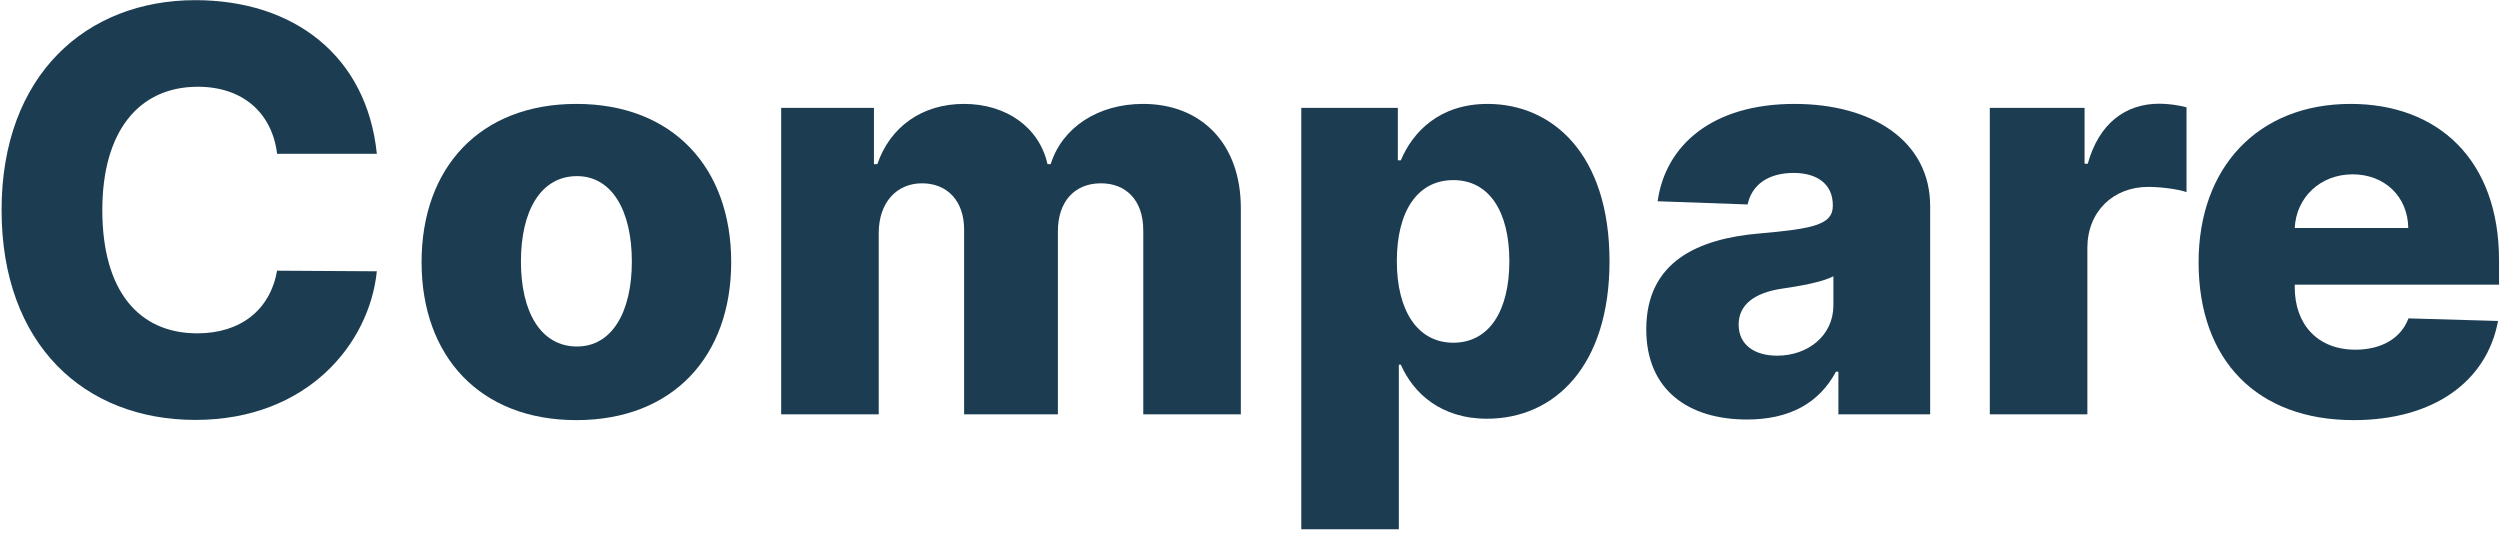 <svg width="356" height="76" viewBox="0 0 356 76" fill="none" xmlns="http://www.w3.org/2000/svg">
<path d="M53.661 21.898C52.241 7.978 41.871 0.023 27.809 0.023C12.297 0.023 0.224 10.677 0.224 29.91C0.224 49.057 12.013 59.796 27.809 59.796C43.775 59.796 52.61 48.944 53.661 38.631L39.457 38.546C38.462 44.143 34.258 47.467 28.093 47.467C19.797 47.467 14.57 41.472 14.57 29.91C14.57 18.802 19.684 12.353 28.178 12.353C34.57 12.353 38.746 16.075 39.457 21.898H53.661Z" fill="#1C3C52"/>
<path d="M82.077 59.825C95.799 59.825 104.123 50.762 104.123 37.325C104.123 23.859 95.799 14.796 82.077 14.796C68.356 14.796 60.032 23.859 60.032 37.325C60.032 50.762 68.356 59.825 82.077 59.825ZM82.163 49.342C77.02 49.342 74.18 44.455 74.18 37.239C74.18 29.995 77.02 25.08 82.163 25.08C87.134 25.08 89.975 29.995 89.975 37.239C89.975 44.455 87.134 49.342 82.163 49.342Z" fill="#1C3C52"/>
<path d="M111.239 59.001H125.131V33.177C125.131 28.859 127.66 26.103 131.296 26.103C134.904 26.103 137.29 28.631 137.29 32.666V59.001H150.643V32.95C150.643 28.773 152.944 26.103 156.779 26.103C160.302 26.103 162.802 28.461 162.802 32.807V59.001H176.694V29.626C176.694 20.393 171.012 14.796 162.773 14.796C156.324 14.796 151.239 18.177 149.62 23.376H149.165C148.001 18.148 143.313 14.796 137.262 14.796C131.296 14.796 126.751 18.063 124.932 23.376H124.449V15.364H111.239V59.001Z" fill="#1C3C52"/>
<path d="M185.302 75.364H199.194V51.927H199.478C201.239 55.961 205.16 59.626 211.751 59.626C221.41 59.626 229.194 52.069 229.194 37.211C229.194 21.813 220.955 14.796 211.836 14.796C204.932 14.796 201.154 18.83 199.478 22.836H199.052V15.364H185.302V75.364ZM198.91 37.182C198.91 30.052 201.864 25.648 206.949 25.648C212.092 25.648 214.932 30.166 214.932 37.182C214.932 44.228 212.092 48.802 206.949 48.802C201.864 48.802 198.91 44.256 198.91 37.182Z" fill="#1C3C52"/>
<path d="M248.775 59.739C254.854 59.739 259.059 57.381 261.445 52.921H261.786V59.001H274.854V29.342C274.854 20.109 266.644 14.796 255.536 14.796C243.803 14.796 237.155 20.705 236.048 28.66L248.86 29.114C249.457 26.33 251.758 24.626 255.422 24.626C258.832 24.626 260.991 26.273 260.991 29.2V29.342C260.991 32.012 258.093 32.58 250.65 33.234C241.815 33.972 234.428 37.239 234.428 46.898C234.428 55.535 240.422 59.739 248.775 59.739ZM253.065 50.648C249.854 50.648 247.582 49.114 247.582 46.217C247.582 43.404 249.798 41.7 253.746 41.103C256.332 40.734 259.513 40.166 261.076 39.342V43.489C261.076 47.751 257.496 50.648 253.065 50.648Z" fill="#1C3C52"/>
<path d="M283.349 59.001H297.241V35.307C297.241 30.109 300.934 26.614 305.905 26.614C307.553 26.614 310.025 26.898 311.36 27.353V15.279C310.195 14.967 308.746 14.768 307.468 14.768C302.695 14.768 298.888 17.552 297.297 23.319H296.843V15.364H283.349V59.001Z" fill="#1C3C52"/>
<path d="M335.153 59.825C346.601 59.825 354.13 54.285 355.721 45.705L342.965 45.336C341.886 48.234 339.045 49.796 335.408 49.796C330.067 49.796 326.772 46.245 326.772 40.904V40.535H355.863V37.069C355.863 22.694 347.113 14.796 334.726 14.796C321.545 14.796 313.079 23.83 313.079 37.353C313.079 51.33 321.431 59.825 335.153 59.825ZM326.772 32.467C326.971 28.12 330.408 24.825 335.011 24.825C339.584 24.825 342.88 28.006 342.937 32.467H326.772Z" fill="#1C3C52"/>
</svg>
